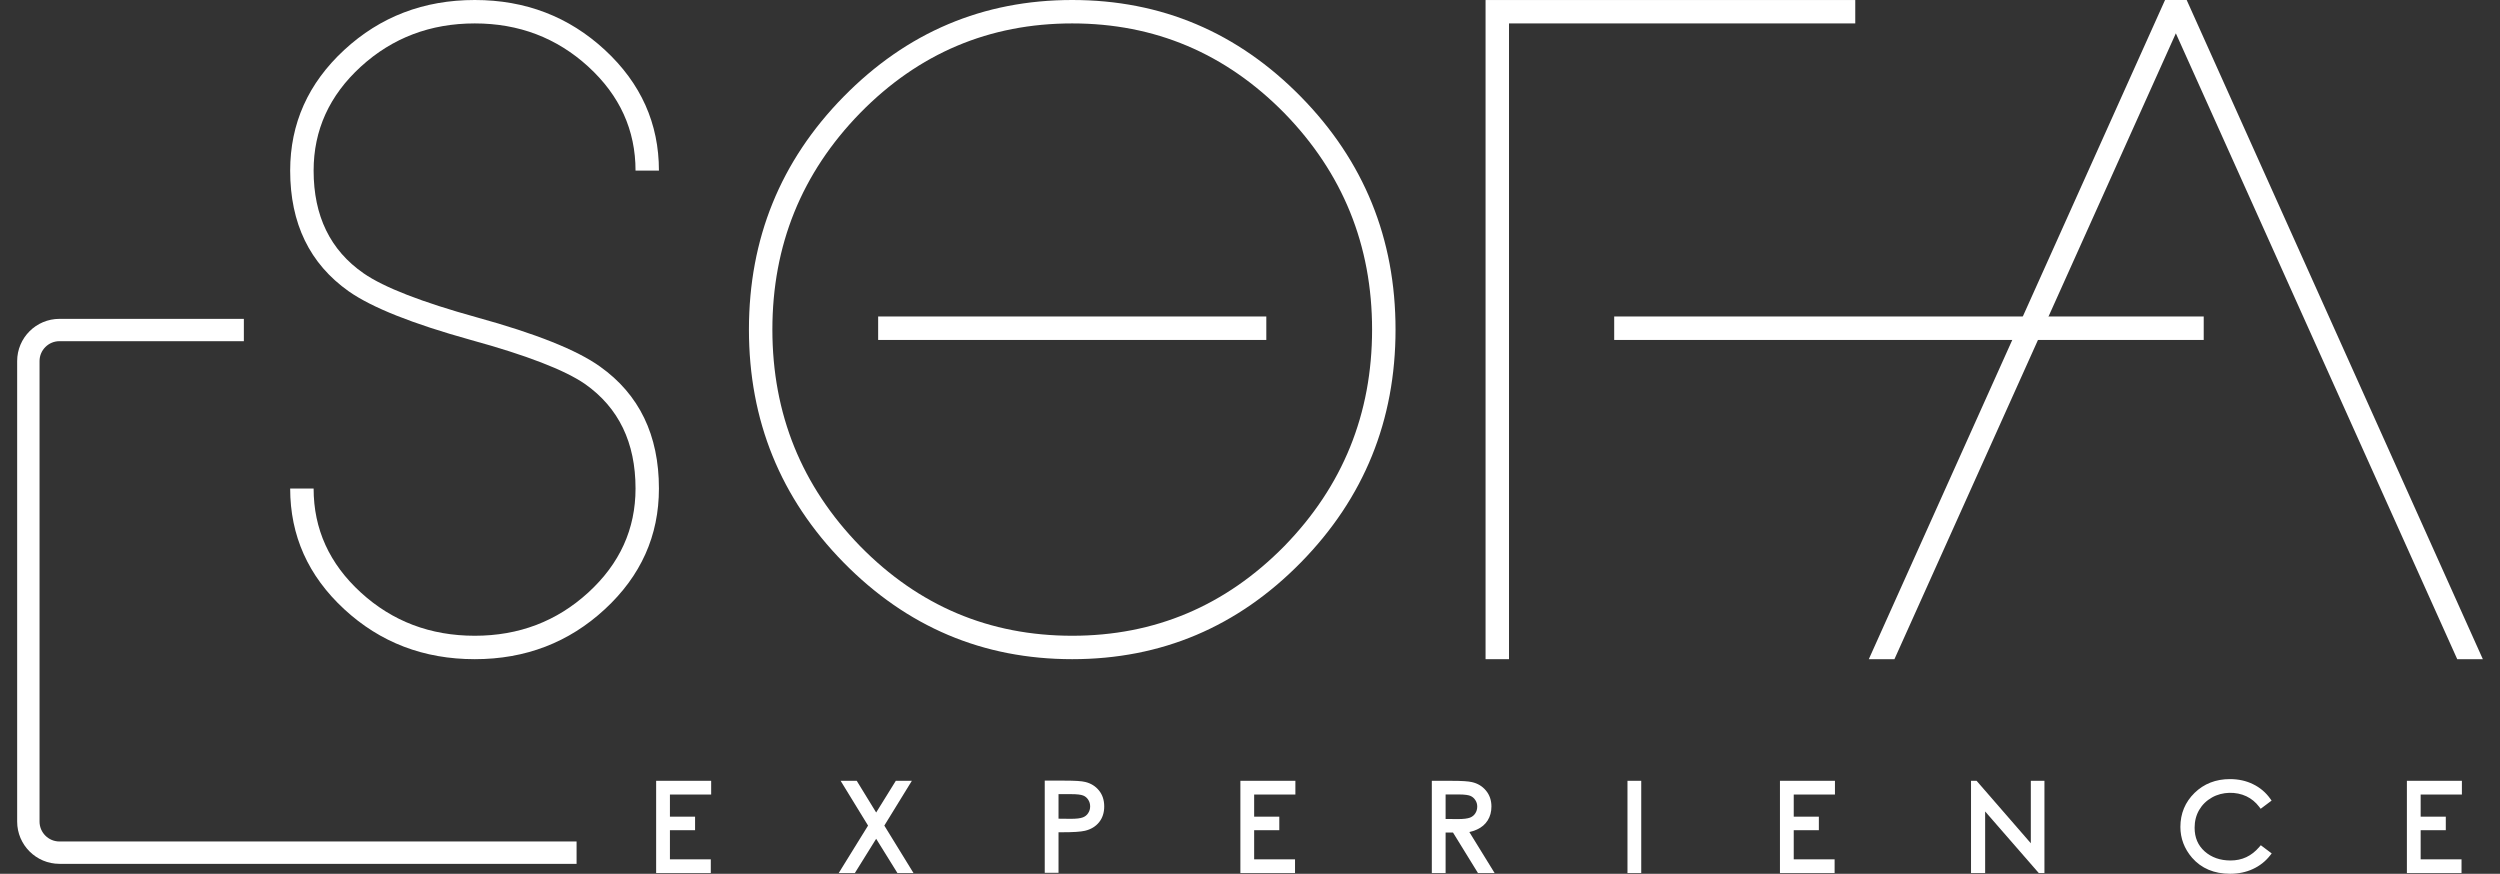 <svg width="103" height="36" viewBox="0 0 103 36" fill="none" xmlns="http://www.w3.org/2000/svg">
<rect x="0" y="0" width="103" height="36" fill="#333333" stroke="none"/>
<path d="M27.141 32.275H29.198V32.628H27.499V33.752H28.535V34.1H27.499V35.508H29.183V35.865H27.141V32.275Z" fill="white"/>
<path d="M27.243 35.76H29.076V35.614H27.391V33.995H28.427V33.856H27.391V32.524H29.09V32.38H27.243V35.76ZM29.285 35.969H27.033V32.17H29.3V32.734H27.601V33.648H28.637V34.205H27.601V35.405H29.285V35.969Z" fill="white"/>
<path d="M34.822 32.275H35.241L36.1 33.674L36.966 32.275H37.383L36.313 34.014L37.45 35.865H37.034L36.1 34.359L35.164 35.865H34.744L35.889 34.014L34.822 32.275Z" fill="white"/>
<path d="M37.091 35.76H37.261L36.188 34.014L37.193 32.38H37.024L36.097 33.874L35.181 32.38H35.008L36.011 34.014L34.931 35.76H35.103L36.098 34.161L37.091 35.76ZM37.636 35.969H36.974L36.098 34.558L35.22 35.969H34.555L35.764 34.014L34.634 32.17H35.298L36.098 33.475L36.907 32.17H37.568L36.434 34.014L37.636 35.969Z" fill="white"/>
<path d="M43.505 32.614V33.834L44.115 33.84C44.358 33.84 44.537 33.818 44.651 33.773C44.764 33.729 44.854 33.657 44.92 33.557C44.985 33.455 45.017 33.345 45.017 33.224C45.017 33.1 44.985 32.989 44.92 32.889C44.854 32.79 44.768 32.718 44.662 32.677C44.555 32.634 44.382 32.614 44.139 32.614H43.505ZM43.147 32.265H43.86C44.271 32.265 44.549 32.282 44.691 32.319C44.897 32.37 45.065 32.474 45.195 32.63C45.324 32.787 45.388 32.984 45.388 33.224C45.388 33.46 45.325 33.657 45.199 33.812C45.072 33.969 44.896 34.073 44.674 34.126C44.511 34.165 44.207 34.184 43.762 34.184H43.505V35.854H43.147V32.265Z" fill="white"/>
<path d="M43.611 33.73L44.117 33.735C44.346 33.735 44.513 33.716 44.614 33.676C44.707 33.641 44.78 33.583 44.833 33.5C44.888 33.416 44.914 33.325 44.914 33.224C44.914 33.121 44.888 33.031 44.833 32.947C44.78 32.865 44.711 32.808 44.625 32.775C44.532 32.738 44.37 32.719 44.14 32.719H43.611V33.73ZM44.116 33.945L43.402 33.937V32.509H44.14C44.4 32.509 44.583 32.532 44.702 32.58C44.827 32.63 44.931 32.714 45.008 32.833C45.085 32.95 45.123 33.081 45.123 33.224C45.123 33.365 45.085 33.496 45.008 33.614C44.931 33.733 44.823 33.82 44.69 33.872C44.563 33.921 44.375 33.945 44.116 33.945ZM43.253 35.75H43.402V34.08H43.763C44.197 34.08 44.496 34.062 44.651 34.025C44.852 33.977 45.005 33.886 45.118 33.747C45.23 33.609 45.284 33.438 45.284 33.224C45.284 33.009 45.229 32.837 45.115 32.697C44.999 32.558 44.852 32.467 44.666 32.421C44.535 32.387 44.265 32.37 43.862 32.37H43.253V35.75ZM43.611 35.959H43.043V32.162H43.862C44.288 32.162 44.569 32.179 44.718 32.218C44.945 32.274 45.133 32.39 45.275 32.564C45.42 32.74 45.494 32.962 45.494 33.224C45.494 33.484 45.422 33.705 45.28 33.879C45.139 34.053 44.944 34.17 44.7 34.228C44.526 34.269 44.219 34.289 43.763 34.289H43.611V35.959Z" fill="white"/>
<path d="M51.208 32.275H53.264V32.628H51.566V33.752H52.601V34.1H51.566V35.508H53.25V35.865H51.208V32.275Z" fill="white"/>
<path d="M51.314 35.76H53.147V35.614H51.462V33.995H52.497V33.856H51.462V32.524H53.16V32.38H51.314V35.76ZM53.355 35.969H51.104V32.17H53.37V32.734H51.671V33.648H52.707V34.205H51.671V35.405H53.355V35.969Z" fill="white"/>
<path d="M59.453 32.626V33.846L60.071 33.851C60.309 33.851 60.487 33.828 60.602 33.783C60.717 33.738 60.807 33.666 60.87 33.565C60.934 33.466 60.966 33.353 60.966 33.229C60.966 33.11 60.933 33.001 60.868 32.903C60.802 32.803 60.717 32.733 60.613 32.691C60.507 32.648 60.332 32.626 60.086 32.626H59.453ZM59.095 32.275H59.809C60.208 32.275 60.478 32.292 60.621 32.325C60.833 32.373 61.006 32.476 61.14 32.638C61.274 32.797 61.341 32.996 61.341 33.229C61.341 33.426 61.295 33.598 61.203 33.745C61.111 33.891 60.979 34.003 60.808 34.08C60.636 34.157 60.487 34.194 60.361 34.194L61.389 35.865H60.95L59.921 34.194H59.453V35.865H59.095V32.275Z" fill="white"/>
<path d="M59.559 33.742L60.072 33.746C60.297 33.746 60.462 33.725 60.565 33.686C60.66 33.648 60.73 33.591 60.782 33.51C60.836 33.426 60.862 33.334 60.862 33.229C60.862 33.13 60.836 33.042 60.782 32.962C60.729 32.88 60.66 32.823 60.574 32.788C60.51 32.762 60.373 32.731 60.086 32.731H59.559V33.742ZM60.072 33.956L59.35 33.95V32.522H60.086C60.348 32.522 60.532 32.546 60.653 32.594C60.778 32.644 60.88 32.729 60.956 32.845C61.032 32.961 61.072 33.089 61.072 33.229C61.072 33.373 61.034 33.506 60.959 33.622C60.885 33.74 60.777 33.827 60.641 33.88C60.515 33.931 60.328 33.956 60.072 33.956ZM61.008 35.76H61.203L60.175 34.09H60.361C60.473 34.09 60.609 34.054 60.766 33.984C60.92 33.916 61.034 33.819 61.115 33.689C61.196 33.56 61.237 33.405 61.237 33.229C61.237 33.019 61.18 32.847 61.06 32.704C60.941 32.562 60.79 32.47 60.597 32.427C60.464 32.396 60.198 32.38 59.81 32.38H59.201V35.76H59.35V34.09H59.981L61.008 35.76ZM61.578 35.969H60.892L59.863 34.299H59.559V35.969H58.991V32.17H59.81C60.22 32.17 60.493 32.187 60.645 32.223C60.88 32.276 61.074 32.393 61.221 32.571C61.371 32.75 61.447 32.971 61.447 33.229C61.447 33.446 61.395 33.638 61.293 33.8C61.191 33.964 61.042 34.09 60.852 34.176C60.737 34.226 60.634 34.261 60.537 34.28L61.578 35.969Z" fill="white"/>
<path d="M67.16 35.865H67.517V32.275H67.16V35.865Z" fill="white"/>
<path d="M67.262 35.76H67.409V32.38H67.262V35.76ZM67.619 35.969H67.052V32.17H67.619V35.969Z" fill="white"/>
<path d="M73.442 32.275H75.499V32.628H73.8V33.752H74.835V34.1H73.8V35.508H75.484V35.865H73.442V32.275Z" fill="white"/>
<path d="M73.544 35.76H75.376V35.614H73.692V33.995H74.727V33.856H73.692V32.524H75.391V32.38H73.544V35.76ZM75.586 35.969H73.334V32.17H75.6V32.734H73.902V33.648H74.937V34.205H73.902V35.405H75.586V35.969Z" fill="white"/>
<path d="M81.31 35.865V32.275H81.387L83.773 35.023V32.275H84.126V35.865H84.044L81.683 33.152V35.865H81.31Z" fill="white"/>
<path d="M81.415 35.76H81.579V32.872L84.022 35.679V32.38H83.879V35.303L81.415 32.467V35.76ZM84.231 35.969H83.997L81.788 33.432V35.969H81.206V32.17H81.436L83.67 34.742V32.17H84.231V35.969Z" fill="white"/>
<path d="M93.446 32.963L93.161 33.176C93.006 32.972 92.819 32.819 92.601 32.715C92.382 32.611 92.142 32.559 91.881 32.559C91.593 32.559 91.328 32.627 91.085 32.764C90.84 32.902 90.651 33.087 90.517 33.317C90.382 33.549 90.315 33.81 90.315 34.1C90.315 34.538 90.466 34.89 90.764 35.156C91.065 35.424 91.443 35.557 91.9 35.557C92.403 35.557 92.823 35.36 93.161 34.967L93.446 35.181C93.266 35.409 93.044 35.586 92.776 35.71C92.508 35.834 92.21 35.896 91.881 35.896C91.251 35.896 90.755 35.687 90.392 35.269C90.089 34.916 89.936 34.515 89.936 34.069C89.936 33.545 90.122 33.102 90.49 32.743C90.859 32.383 91.32 32.203 91.873 32.203C92.209 32.203 92.511 32.27 92.781 32.403C93.052 32.536 93.273 32.723 93.446 32.963Z" fill="white"/>
<path d="M91.872 32.307C91.35 32.307 90.909 32.479 90.563 32.817C90.216 33.154 90.041 33.576 90.041 34.069C90.041 34.487 90.185 34.869 90.47 35.201C90.816 35.597 91.277 35.791 91.88 35.791C92.192 35.791 92.478 35.731 92.731 35.614C92.95 35.513 93.138 35.373 93.294 35.199L93.173 35.107C92.828 35.475 92.399 35.661 91.898 35.661C91.418 35.661 91.013 35.517 90.695 35.234C90.373 34.947 90.21 34.566 90.21 34.1C90.21 33.792 90.282 33.511 90.426 33.264C90.569 33.018 90.773 32.819 91.031 32.673C91.523 32.396 92.158 32.388 92.644 32.619C92.848 32.718 93.027 32.855 93.177 33.031L93.297 32.942C93.145 32.755 92.956 32.605 92.735 32.497C92.48 32.371 92.191 32.307 91.872 32.307ZM91.88 36C91.222 36 90.695 35.777 90.312 35.338C89.993 34.966 89.832 34.54 89.832 34.069C89.832 33.517 90.029 33.046 90.416 32.667C90.803 32.29 91.293 32.099 91.872 32.099C92.222 32.099 92.544 32.169 92.827 32.309C93.111 32.447 93.348 32.647 93.531 32.902L93.59 32.984L93.14 33.322L93.077 33.239C92.931 33.048 92.76 32.907 92.553 32.808C92.131 32.607 91.566 32.611 91.135 32.855C90.908 32.983 90.731 33.156 90.606 33.37C90.482 33.584 90.418 33.829 90.418 34.1C90.418 34.509 90.555 34.829 90.833 35.078C91.113 35.326 91.471 35.452 91.898 35.452C92.374 35.452 92.76 35.271 93.081 34.897L93.145 34.823L93.594 35.161L93.528 35.245C93.339 35.487 93.1 35.674 92.818 35.804C92.539 35.934 92.222 36 91.88 36Z" fill="white"/>
<path d="M99.268 32.275H101.324V32.628H99.625V33.752H100.662V34.1H99.625V35.508H101.31V35.865H99.268V32.275Z" fill="white"/>
<path d="M99.374 35.76H101.206V35.614H99.522V33.995H100.558V33.856H99.522V32.524H101.221V32.38H99.374V35.76ZM101.415 35.969H99.164V32.17H101.43V32.734H99.731V33.648H100.767V34.205H99.731V35.405H101.415V35.969Z" fill="white"/>
<path d="M19.561 0.965C17.732 0.965 16.167 1.559 14.868 2.745C13.569 3.933 12.921 5.361 12.921 7.03C12.921 8.898 13.607 10.308 14.98 11.26C15.82 11.842 17.378 12.447 19.655 13.078C22.078 13.746 23.767 14.42 24.718 15.1C26.338 16.25 27.148 17.926 27.148 20.127C27.148 22.069 26.406 23.726 24.922 25.098C23.439 26.471 21.651 27.158 19.561 27.158C17.459 27.158 15.665 26.471 14.181 25.098C12.697 23.726 11.955 22.069 11.955 20.127H12.921C12.921 21.797 13.569 23.225 14.868 24.413C16.167 25.6 17.732 26.193 19.561 26.193C21.38 26.193 22.937 25.6 24.236 24.413C25.535 23.225 26.184 21.797 26.184 20.127C26.184 18.235 25.491 16.8 24.106 15.823C23.265 15.243 21.695 14.637 19.395 14.005C16.995 13.338 15.319 12.67 14.367 12.002C12.76 10.865 11.955 9.207 11.955 7.03C11.955 5.09 12.697 3.432 14.181 2.059C15.665 0.687 17.459 3.62396e-05 19.561 3.62396e-05C21.651 3.62396e-05 23.439 0.687 24.922 2.059C26.406 3.432 27.148 5.09 27.148 7.03H26.184C26.184 5.361 25.535 3.933 24.236 2.745C22.937 1.559 21.38 0.965 19.561 0.965Z" fill="white"/>
<path d="M44.175 26.193C47.576 26.193 50.488 24.962 52.912 22.502C55.324 20.028 56.53 17.054 56.53 13.579C56.53 10.104 55.324 7.13 52.912 4.656C50.488 2.195 47.576 0.965 44.175 0.965C40.763 0.965 37.85 2.195 35.438 4.656C33.027 7.13 31.822 10.104 31.822 13.579C31.822 17.054 33.027 20.028 35.438 22.502C37.85 24.962 40.763 26.193 44.175 26.193ZM44.175 3.62396e-05C47.849 3.62396e-05 50.99 1.33 53.599 3.988C56.196 6.635 57.496 9.832 57.496 13.579C57.496 17.326 56.196 20.523 53.599 23.17C50.99 25.829 47.849 27.158 44.175 27.158C40.502 27.158 37.361 25.829 34.751 23.17C32.156 20.523 30.856 17.326 30.856 13.579C30.856 9.832 32.156 6.635 34.751 3.988C37.361 1.33 40.502 3.62396e-05 44.175 3.62396e-05Z" fill="white"/>
<path d="M61.205 0.001V27.158H62.171V0.965H76.437V0.001H61.205Z" fill="white"/>
<path d="M78.051 27.158H76.995L89.2 3.62396e-05H90.091L102.293 27.158H101.238L89.645 1.373L78.051 27.158Z" fill="white"/>
<path d="M66.505 14.006H90.793V13.039H66.505V14.006Z" fill="white"/>
<path d="M36.18 14.006H52.172V13.039H36.18V14.006Z" fill="white"/>
<path d="M23.755 35.59H2.449C1.489 35.59 0.707 34.81 0.707 33.849V14.877C0.707 13.917 1.489 13.137 2.449 13.137H10.047V14.057H2.449C1.997 14.057 1.629 14.426 1.629 14.877V33.849C1.629 34.301 1.997 34.669 2.449 34.669H23.755V35.59Z" fill="white"/>
</svg>
